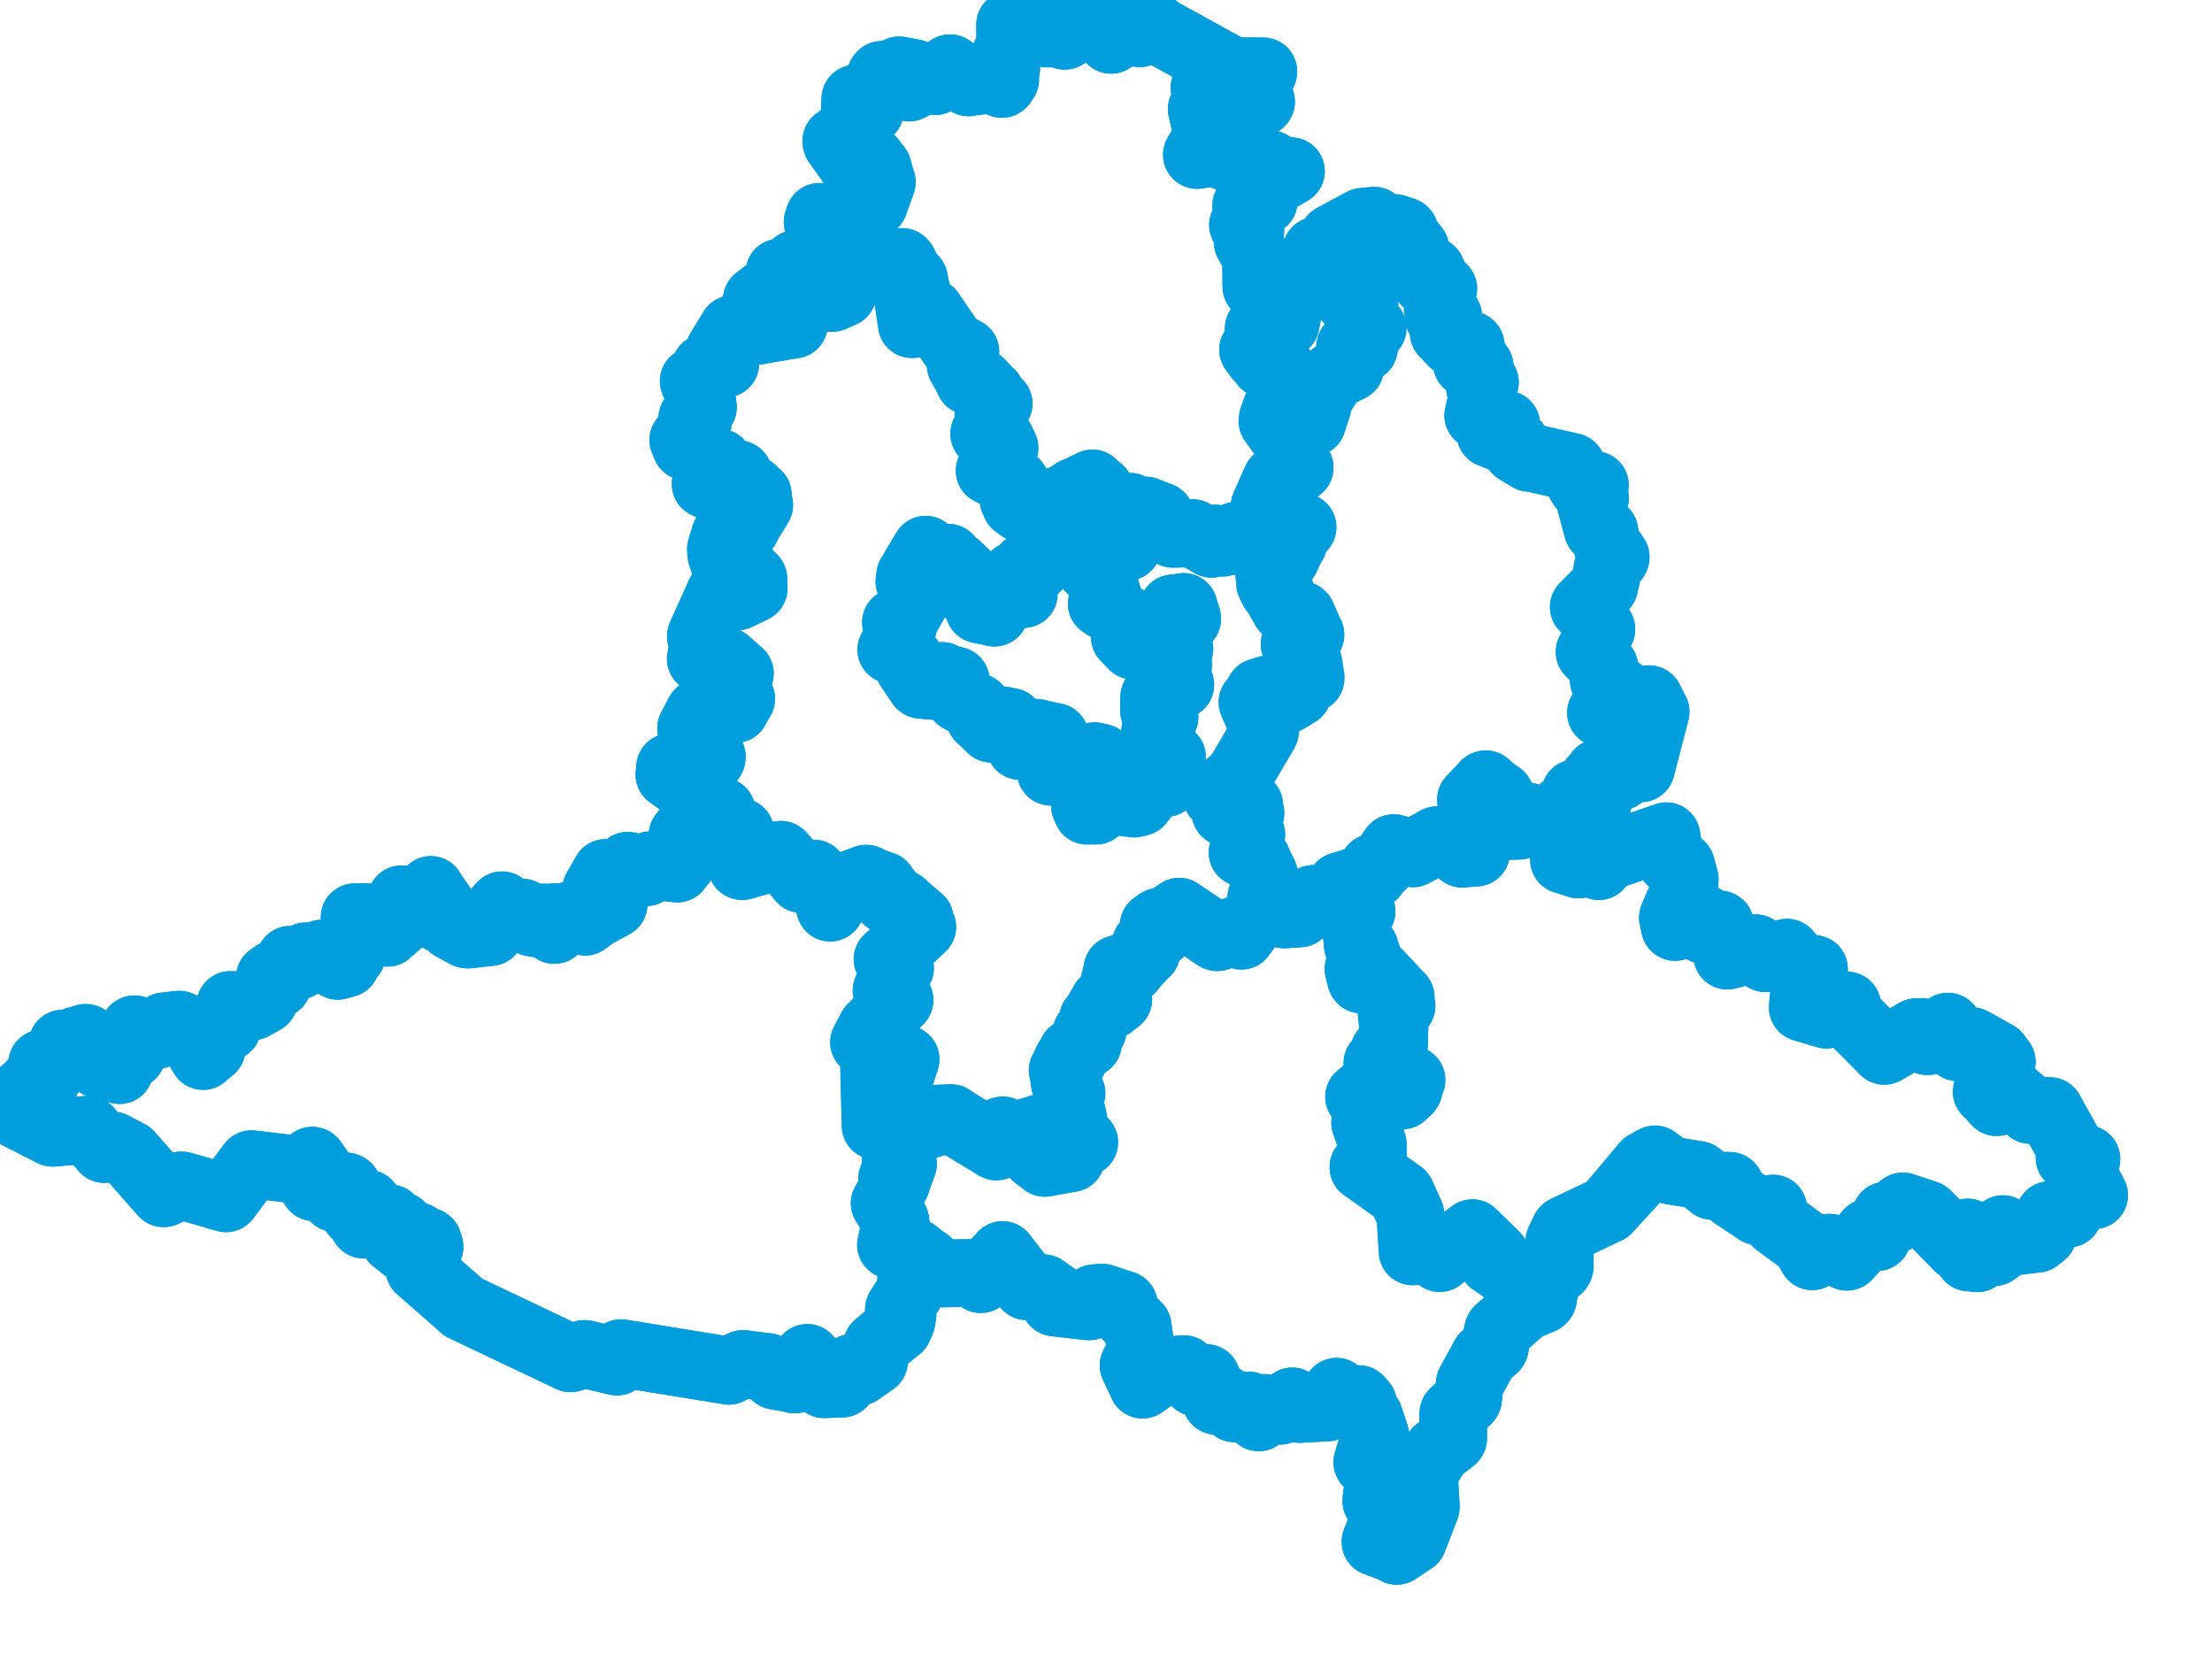 <svg viewBox="0 0 163.246 123.137" width="163.246" height="123.137" xmlns="http://www.w3.org/2000/svg">
  <title>Jihomoravský kraj</title>
  <desc>Geojson of Jihomoravský kraj</desc>
  <!-- Generated from maps/3-geojsons-aggregated/world/europe/czechia/jihomoravsky-kraj/jihomoravsky-kraj.aggregated2.geojson -->
  <polygon points="1.297,82.267 3.878,83.58 3.887,83.582 6.475,83.361 6.524,83.384 7.688,84.772 7.696,84.783 8.316,84.532 8.323,84.531 9.531,85.167 9.547,85.18 12.06,88.041 12.087,88.046 13.37,87.477 13.435,87.477 16.677,88.418 16.679,88.419 18.556,85.912 18.563,85.905 21.951,86.31 22.061,86.33 23.044,85.646 23.078,85.657 23.851,86.746 23.852,86.761 23.087,87.317 23.077,87.327 23.163,87.593 23.166,87.597 24.21,87.795 24.236,87.807 24.704,88.393 24.739,88.398 25.447,88.18 25.49,88.137 25.219,87.593 25.22,87.572 25.561,87.553 25.651,87.605 26.189,89.53 26.213,89.544 27.147,88.824 27.164,88.842 27.712,89.887 27.712,89.895 27.183,89.982 27.139,89.96 26.84,89.392 26.812,89.4 26.826,90.345 26.843,90.36 28.753,89.898 28.78,89.903 28.884,90.285 28.92,90.317 29.567,90.448 29.586,90.479 29.099,91.456 29.095,91.474 29.827,92.057 29.852,92.077 30.27,92.047 30.279,92.033 30.34,91.135 30.381,91.124 30.812,91.232 30.824,91.239 30.705,91.685 30.737,91.701 31.558,91.617 31.586,91.64 31.695,91.973 31.696,92.002 31.226,92.492 31.12,92.65 30.964,93.546 30.949,93.609 34.202,96.466 34.206,96.474 42.094,100.221 42.109,100.223 43.129,99.91 43.149,99.907 45.53,100.466 45.531,100.466 45.815,99.868 45.828,99.848 53.692,101.13 53.772,101.149 54.809,100.654 54.853,100.652 56.622,100.875 56.629,100.869 57.216,101.499 57.26,101.522 58.643,101.758 58.638,101.785 59.084,101.667 59.1,101.669 59.573,100.198 59.58,100.198 59.757,100.68 59.779,100.713 60.58,100.976 60.589,100.985 60.351,101.364 60.208,101.521 60.827,102.116 60.814,102.136 62.118,102.089 62.142,102.092 62.918,100.929 62.926,100.922 63.363,101.226 63.393,101.221 64.481,100.465 64.494,100.455 64.726,99.295 64.731,99.281 66.057,98.161 66.292,97.988 66.511,97.516 66.603,97.028 66.343,96.625 66.348,96.6 67.227,95.221 67.232,95.21 67.268,94.302 67.29,94.259 68.204,93.7 68.251,93.677 68.088,93.249 68.143,93.192 69.452,93.939 69.448,93.963 72.009,93.931 72.201,93.897 72.353,94.305 72.383,94.384 73.928,92.686 73.991,92.61 75.752,94.882 75.772,94.902 77.015,95.062 77.023,95.067 77.839,95.639 77.844,95.644 77.833,96.103 77.84,96.106 80.327,96.391 80.393,96.385 80.756,95.806 80.764,95.799 81.343,95.75 81.356,95.751 82.943,96.284 82.949,96.289 82.966,96.886 82.967,96.894 83.959,97.882 83.961,97.894 84.198,99.656 84.194,99.709 83.662,100.752 83.662,100.755 84.321,102.149 84.321,102.167 85.655,101.22 85.671,101.201 87.339,101.025 87.391,101.036 88.256,101.999 88.264,102.005 88.987,101.702 89.032,101.69 89.767,103.349 89.761,103.36 90.222,103.171 90.228,103.166 91.089,103.911 91.108,103.916 92.054,103.718 92.133,103.706 92.675,104.086 92.748,104.042 92.887,104.58 92.895,104.583 93.264,103.894 93.262,103.889 94.457,104.097 94.492,104.094 95.324,103.455 95.366,103.409 95.858,103.945 95.893,103.965 97.917,103.853 97.928,103.857 98.627,102.707 98.638,102.696 99.097,103.399 99.152,103.442 100.285,103.243 100.3,103.25 100.598,103.595 100.604,103.614 100.332,103.895 100.343,103.921 101.037,104.557 101.05,104.578 101.502,105.938 101.505,105.953 100.91,107.884 100.916,107.913 101.848,108.574 101.85,108.591 101.571,110.73 101.571,110.745 102.222,111.98 102.222,112 101.513,113.759 101.518,113.786 103.076,114.381 103.079,114.434 104.279,113.634 104.282,113.63 105.209,111.247 105.222,111.188 105.079,108.744 105.095,108.701 106.04,107.105 106.066,107.071 107.212,106.189 107.239,106.144 107.26,104.296 107.273,104.259 108.32,103.256 108.339,103.222 108.474,102.079 108.489,102.043 109.55,100.11 109.569,100.078 110.291,99.45 110.316,99.402 110.574,98.161 110.586,98.14 112.452,96.482 112.489,96.453 113.849,95.849 113.89,95.791 114.066,94.561 114.093,94.508 115.099,93.487 115.119,93.43 115.088,91.617 115.095,91.565 115.475,90.778 115.507,90.74 118.625,89.258 118.656,89.234 122,85.614 122.011,85.608 123.265,86.351 123.312,86.372 125.309,86.697 125.329,86.702 126.369,87.479 126.359,87.502 127.639,87.503 127.675,87.519 127.949,88.179 127.953,88.189 129.711,89.364 129.717,89.369 130.835,89.18 130.857,89.18 131.074,90.159 131.082,90.181 133.216,91.762 133.225,91.755 133.707,92.643 133.745,92.695 134.931,92.094 134.993,92.068 136.296,92.729 136.332,92.717 137.868,91.006 137.906,90.95 138.512,91.275 138.53,91.281 139.154,89.736 139.173,89.703 139.702,90 139.736,90.025 140.36,89.059 140.434,89.022 142.169,89.595 142.204,89.619 144.545,92.017 144.557,92.023 145.223,90.948 145.231,90.95 144.988,92.147 144.993,92.184 145.296,92.777 145.296,92.778 145.899,92.844 145.917,92.845 146.554,92.198 146.61,92.128 147.146,92.357 147.184,92.387 147.671,92.034 147.704,92.005 147.847,91.746 147.873,91.681 147.371,91.169 147.357,91.156 147.799,90.723 147.817,90.7 148.906,91.518 148.967,91.561 150.267,91.406 150.316,91.405 150.728,91.084 150.779,91.032 151.255,89.671 151.26,89.667 152.628,89.543 152.65,89.542 152.632,89.135 152.62,89.021 153.517,88.123 153.527,88.118 154.521,88.185 154.543,88.188 153.678,86.537 153.662,86.513 153.969,85.566 153.974,85.524 153.288,85.765 153.27,85.773 152.738,85.413 152.735,85.415 152.959,85.026 152.947,84.987 151.277,81.989 151.276,81.988 149.86,81.899 149.837,81.898 148.479,80.687 148.459,80.66 147.437,81.243 147.345,81.322 146.713,80.613 146.622,80.556 147.69,78.394 147.729,78.35 147.377,77.868 147.343,77.841 145.541,76.835 145.519,76.825 144.476,77.271 144.472,77.272 143.774,75.766 143.753,75.757 143.376,76.503 143.37,76.506 142.326,76.818 142.235,76.823 141.816,76.184 141.793,76.147 141.458,76.225 141.42,76.167 139.077,77.532 139.059,77.538 136.638,75.095 136.438,75.023 136.322,74.215 136.314,74.2 135.27,74.256 135.177,74.281 134.802,74.781 134.778,74.866 133.063,74.352 133.051,74.348 133.092,73.766 133.089,73.765 133.582,73.261 133.594,73.249 133.432,72.332 133.431,72.311 133.86,71.514 133.87,71.503 132.862,71.336 132.818,71.321 131.882,70.308 131.882,70.299 130.343,70.673 130.284,70.701 129.56,69.976 129.555,69.969 127.543,70.491 127.477,70.509 127.521,69.423 127.5,69.285 127.108,69.08 127.105,69.079 126.941,68.236 126.909,68.216 125.757,68.622 125.756,68.623 125.73,67.781 125.714,67.765 124.224,67.549 124.203,67.549 123.625,68.394 123.605,68.382 123.464,67.716 123.47,67.678 124.241,65.9 124.25,65.89 124.324,64.975 124.329,64.884 124.071,63.91 124.039,63.855 123.282,63.476 123.266,63.455 123.009,61.863 122.98,61.711 118.675,63.188 118.515,63.24 118.006,63.889 117.987,63.909 117.556,63.538 117.506,63.522 116.538,63.777 116.489,63.784 115.431,63.45 115.422,63.441 116.149,62.513 116.16,62.495 116.032,62.013 116.032,61.97 115.714,62.052 115.701,62.041 115.675,60.639 115.671,60.551 117.184,60.859 117.202,60.865 117.651,60.562 117.742,60.535 117.601,59.601 117.598,59.587 117.787,59.653 117.814,59.656 118.263,57.298 118.256,57.272 119.498,57.306 119.533,57.309 120.047,56.71 120.083,56.684 121.093,56.692 121.104,56.683 122.171,52.563 122.183,52.517 121.711,51.603 121.682,51.593 120.65,52.766 120.584,52.816 119.821,52.38 119.808,52.377 118.616,52.881 118.603,52.914 118.158,52.6 118.154,52.598 118.685,52.098 118.686,52.099 118.626,51.605 118.608,51.593 119.44,50.936 119.448,50.908 118.367,50.211 118.363,50.209 118.415,49.308 118.41,49.257 117.336,48.123 117.315,48.107 118.179,46.437 118.177,46.418 116.967,44.822 116.886,44.789 118.357,43.295 118.395,43.237 118.67,42.017 118.631,41.977 119.21,41.181 119.234,41.108 118.789,41.298 118.786,41.293 119.037,40.81 119.038,40.807 118.746,40.77 118.395,39.27 118.404,39.235 117.914,39.045 117.901,39.01 117.345,36.925 117.342,36.921 117.683,36.77 117.707,36.761 117.569,35.897 117.697,35.793 116.75,35.858 116.749,35.858 115.967,34.505 115.996,34.457 112.922,33.756 112.878,33.78 111.951,33.218 111.915,33.192 111.881,32.778 111.871,32.761 110.098,32.03 110.002,31.999 110.948,31.863 110.964,31.869 111.155,31.375 111.16,31.331 109.12,30.666 109.097,30.656 109.345,29.568 109.386,29.426 109.227,28.568 109.225,28.564 109.554,28.232 109.585,28.216 108.933,27.426 108.917,27.407 109.208,27.129 109.203,27.057 108.286,26.822 108.259,26.807 108.55,26.87 108.564,26.83 108.54,25.508 108.522,25.477 107.208,25.24 107.193,25.234 106.571,24.565 106.546,24.543 106.966,23.911 106.967,23.861 106.882,23.36 106.226,23.47 106.11,22.774 106.513,21.31 106.511,21.302 105.262,20.739 105.213,20.775 105.762,20.408 105.81,20.373 105.628,19.986 105.62,19.974 104.38,19.755 104.35,19.741 104.384,19.193 104.411,19.153 104.002,19.065 103.983,19.053 104.315,18.972 104.419,18.945 104.449,18.408 104.445,18.345 103.624,17.608 103.575,17.54 103.566,17.028 103.554,17.022 102.953,16.833 102.928,16.831 102.617,17.257 102.616,17.26 102.794,17.602 102.788,17.61 101.449,16.338 101.41,16.287 100.628,16.365 100.564,16.372 98.372,17.552 98.365,17.558 98.292,17.82 98.296,17.831 98.805,17.905 98.805,17.945 97.976,18.577 97.938,18.608 97.152,18.503 97.127,18.547 98.071,18.911 98.084,18.912 97.83,19.665 97.83,19.678 98.488,19.624 98.512,19.617 99.2,20.683 99.197,20.699 99.922,20.725 99.975,20.703 100.212,21.643 100.213,21.654 99.554,22.12 99.542,22.133 100.67,22.549 100.703,22.583 100.637,23.399 100.636,23.421 101.263,24.19 101.298,24.216 100.477,24.927 100.402,24.956 100.66,25.647 100.652,25.683 100.382,25.342 100.376,25.324 99.715,25.533 99.686,25.522 99.631,27.12 99.641,27.127 98.391,27.742 98.375,27.744 97.329,29.411 97.212,29.56 95.465,28.392 95.459,28.388 94.855,27.529 94.814,27.499 93.292,26.844 93.263,26.822 93.41,26.117 93.393,26.069 92.859,26.305 92.839,26.303 92.503,25.834 92.478,25.801 92.875,25.173 92.882,25.152 92.895,24.24 92.896,24.233 94.87,23.889 94.878,23.889 94.975,23.298 94.976,23.295 94.246,23.046 94.227,23.028 94.456,22.878 94.461,22.839 94.007,22.434 93.992,22.402 94.207,21.682 94.186,21.646 92.736,21.146 92.725,21.151 92.703,19.075 92.702,19.038 92.095,17.864 92.084,17.87 92.252,17.065 92.275,17.029 91.769,16.635 91.737,16.607 92.19,15.561 92.196,15.544 91.974,15.175 91.987,15.155 93.232,14.854 93.26,14.849 92.998,13.586 92.976,13.567 93.3,13.115 93.346,13.051 95.26,12.645 95.27,12.635 93.796,12.436 93.775,12.45 93.8,12.153 93.766,12.129 93.393,12.534 93.384,12.539 92.494,12.441 92.476,12.455 89.725,11.249 89.702,11.226 88.336,11.425 88.335,11.394 89.439,9.556 89.442,9.543 89.408,9.066 89.394,9.009 88.958,9.009 88.905,8.985 88.7,8.058 88.693,8.051 89.042,7.409 89.075,7.4 88.903,6.467 88.897,6.455 90.116,7.489 90.127,7.512 90.308,6.883 90.318,6.884 91.385,7.945 91.403,7.956 92.351,7.97 92.363,7.967 93.031,7.558 93.068,7.502 92.05,6.053 92.026,5.97 93.204,5.371 93.231,5.271 90.978,5.25 90.965,5.248 85.35,2.158 85.336,2.072 84.168,2.398 84.109,2.448 83.077,1.853 83.062,1.855 83.39,2.342 83.409,2.43 82.649,2.217 82.594,2.228 81.997,2.937 81.993,2.936 81.011,1.85 80.97,1.773 79.945,1.313 79.889,1.297 79.624,2.065 79.64,2.094 78.619,2.593 78.57,2.638 77.679,2.11 77.634,2.094 77.348,2.449 77.3,2.472 76.355,1.563 76.328,1.551 75.896,2.012 75.897,2.03 75.094,1.583 75.062,1.569 74.577,1.813 74.55,1.824 74.563,3.469 74.57,3.501 74.243,4.108 74.189,4.097 74.24,4.995 74.257,5.045 73.885,5.213 73.868,5.216 74.178,5.86 74.181,5.865 73.971,6.172 73.937,6.193 73.717,5.79 73.704,5.789 71.506,6.053 71.483,6.079 70.131,5.043 70.103,5.038 69.041,5.969 69.031,5.982 68.395,5.844 68.369,5.822 67.098,6.453 67.09,6.458 67.455,5.417 67.456,5.414 66.368,5.195 66.342,5.196 65.702,5.782 65.72,5.825 65.078,5.526 64.987,5.607 64.899,6.104 64.905,6.153 65.223,6.677 65.223,6.686 64.147,7.549 64.12,7.579 64.207,8.146 64.207,8.159 63.14,7.278 63.13,7.282 63.107,9.256 63.103,9.269 61.743,10.501 61.752,10.554 62.793,12.005 62.808,12.035 64.322,11.812 64.354,11.833 65.034,13.328 65.076,13.432 64.499,15.031 64.487,15.056 63.927,15.163 63.867,15.209 62.654,17.042 62.634,17.06 61.798,17.203 61.757,17.21 61.223,16.149 61.185,16.105 60.484,16.009 60.468,16.007 60.359,16.335 60.343,16.39 61.002,16.691 61.033,16.709 60.802,17.218 60.77,17.234 61.057,17.653 61.034,17.698 61.91,18.297 61.938,18.31 62.384,17.973 62.408,17.97 62.063,18.42 62.033,18.46 62.285,18.947 62.289,18.962 62.956,18.958 62.984,18.951 63.03,19.583 63.028,19.621 61.773,20.19 61.731,20.182 62.42,21.044 62.452,21.093 62.193,21.617 62.187,21.643 61.433,21.978 61.39,21.986 60.96,21.484 60.952,21.48 60.273,22.009 60.247,22.034 59.819,20.759 59.801,20.726 60.213,20.427 60.238,20.369 60.19,19.627 60.138,19.599 59.202,19.811 59.176,19.852 58.782,19.502 58.726,19.48 58.533,19.845 58.526,19.904 57.54,20.13 57.528,20.115 57.452,20.836 57.478,20.893 55.85,22.152 55.857,22.195 58.316,21.907 58.33,21.885 58.876,22.257 58.893,22.275 59.088,22.946 59.095,22.959 58.138,23.354 58.128,23.362 58.549,23.889 58.586,23.945 55.981,24.384 55.946,24.403 55.446,23.772 55.358,23.74 54.09,24.283 54.06,24.297 53.119,25.844 53.106,25.856 53.479,26.769 53.522,26.828 52.102,27.154 52.064,27.142 51.734,28.256 51.71,28.29 51.212,28.123 51.199,28.123 51.815,29.571 51.819,29.58 51.636,29.896 51.6,29.962 51.859,30.043 51.875,30.043 51.105,30.865 51.093,30.862 51.446,31.176 51.494,31.194 50.447,32.435 50.429,32.466 50.604,32.892 50.628,32.945 51.737,33.022 51.744,33.024 52.231,33.824 52.218,33.87 53.065,34.138 53.073,34.141 53.068,34.528 53.066,34.532 54.495,35.006 54.503,35.009 52.518,35.124 52.5,35.125 52.081,35.696 52.083,35.725 54.494,36.85 54.498,36.853 55.548,36.194 55.564,36.172 55.77,36.402 55.924,36.509 55.717,36.684 55.67,36.717 55.977,37.227 56.028,37.263 55.365,38.34 55.365,38.346 54.976,38.399 54.965,38.415 54.808,38.723 54.805,38.735 55.073,38.891 55.045,38.927 53.563,39.466 53.512,39.51 53.236,40.427 53.208,40.518 53.234,40.893 53.424,41.491 54.74,41.946 54.866,41.96 55.592,42.685 55.597,42.692 55.621,43.408 55.612,43.429 54.45,43.991 54.379,44.018 53.189,43.765 53.132,43.81 51.728,46.937 51.725,46.949 51.924,47.426 51.932,47.436 51.723,48.616 51.723,48.618 53.516,48.775 53.593,48.799 54.576,49.666 54.599,49.689 54.433,50.261 54.445,50.276 54.083,50.318 54.069,50.365 54.127,51.397 54.123,51.413 54.554,51.538 54.698,51.565 54.27,52.292 54.272,52.313 53.621,52.019 53.566,52.014 53.415,52.609 53.411,52.622 51.59,52.631 51.578,52.636 51.008,53.736 51.012,53.782 51.432,53.989 51.442,54.01 51.261,54.502 51.269,54.51 51.717,54.263 51.735,54.287 51.933,55.139 51.943,55.185 52.529,55.792 52.535,55.801 51.641,56.899 51.633,56.914 49.462,56.611 49.448,56.644 49.689,56.879 49.692,56.92 49.406,57.153 49.405,57.16 53.204,59.852 53.26,59.873 53.183,60.147 53.21,60.225 52.572,60.954 52.561,60.961 50.741,61.171 50.661,61.242 50.372,61.737 50.376,61.763 51.132,62.731 51.131,62.74 50.111,63.51 50.076,63.528 50.24,63.59 50.346,63.618 49.991,64.053 49.979,64.087 47.988,63.852 47.988,63.849 47.71,64.298 47.685,64.358 46.354,63.887 46.327,63.885 46.158,64.097 45.983,64.318 44.718,64.415 44.704,64.414 44.011,65.619 44.01,65.623 45.288,66.708 45.285,66.721 44.442,67.18 44.381,67.226 43.698,66.974 43.645,66.975 43.424,67.438 43.4,67.493 43.707,67.58 43.705,67.623 43.19,68.002 43.176,68.008 42.258,67.539 42.172,67.515 41.882,67.984 41.854,67.999 40.917,67.706 40.878,67.679 40.937,68.606 40.905,68.615 40.147,67.763 40.128,67.703 39.495,68.113 39.228,68.062 38.614,67.369 38.58,67.349 37.444,67.403 37.428,67.395 37.06,66.806 37.042,66.804 36.808,67.064 36.806,67.092 37.055,68.06 37.037,68.083 36.445,68.007 36.424,68.01 36.184,68.756 36.182,68.772 34.552,68.957 34.423,68.939 33.354,68.359 33.336,68.34 33.243,68.031 33.214,68.008 33.505,68.038 33.505,68.012 33.207,67.643 33.213,67.634 32.986,67.992 32.941,68.006 32.383,67.73 32.34,67.685 32.641,66.941 32.641,66.929 31.82,65.741 31.799,65.67 30.754,66.673 30.67,66.777 29.69,66.375 29.628,66.363 29.86,67.706 29.851,67.73 28.637,68.776 28.59,68.826 27.551,68.669 27.52,68.666 28.111,68.451 28.102,68.422 26.962,67.688 26.946,67.669 26.258,67.711 26.175,67.684 26.354,68.31 26.381,68.384 25.624,69.687 25.622,69.693 25.958,69.805 25.965,69.804 25.639,70.053 25.637,70.057 25.94,70.407 25.958,70.437 25.347,70.592 25.289,70.675 25.52,71.063 25.528,71.094 24.934,71.263 24.916,71.263 24.977,70.806 24.952,70.733 23.72,70.374 23.719,70.37 23.562,70.731 23.553,70.758 22.66,70.585 22.585,70.567 22.058,71.226 22.045,71.243 21.417,70.837 21.408,70.824 21.054,71.517 21.055,71.528 20.253,71.893 19.917,72.129 20.383,72.557 20.495,72.605 19.737,72.928 19.719,72.946 19.516,73.734 19.472,73.794 18.706,74.211 18.641,74.253 17.008,74.159 17.004,74.158 16.868,75.521 16.786,75.766 16.339,75.541 16.093,75.417 15.642,76.082 15.503,76.029 15.722,76.508 15.857,76.62 15.588,76.939 15.502,77.062 15.613,77.379 15.612,77.387 15.023,77.859 14.99,77.92 14.022,76.305 14.029,76.282 13.24,75.631 13.231,75.611 12.166,75.728 12.127,75.734 11.546,76.377 11.518,76.384 9.926,75.953 9.885,75.968 10.207,76.889 10.222,76.901 9.66,77.326 9.648,77.342 9.751,77.771 9.718,77.825 9.17,77.995 9.159,78 8.851,78.883 8.814,78.959 8.426,78.353 8.378,78.211 7.247,78.498 7.225,78.49 7.038,78.077 7.021,78.058 7.208,77.576 7.209,77.562 6.782,77.422 6.738,77.387 6.383,76.604 6.32,76.571 5.705,76.764 5.686,76.764 5.774,77.143 5.796,77.17 4.618,77.012 4.614,77.014 4.707,77.735 4.702,77.759 4.038,78.362 3.989,78.361 4.016,78.792 4.007,78.857 3.152,78.463 3.116,78.473 3.416,78.958 3.437,78.975 3.252,79.563 3.248,79.59 2.505,79.877 2.437,79.862 3.287,80.05 3.286,80.054 2.461,80.583 2.429,80.653 1.871,80.468 1.819,80.477 1.9,81.164 1.9,81.166 1.297,82.267" stroke="#009edd" fill="none" stroke-width="5px" vector-effect="non-scaling-stroke" stroke-linejoin="round"></polygon>
  <polygon points="60.343,16.39 61.002,16.691 61.033,16.709 60.802,17.218 60.77,17.234 61.057,17.653 61.034,17.698 61.91,18.297 61.938,18.31 62.384,17.973 62.408,17.97 62.063,18.42 62.033,18.46 62.285,18.947 62.289,18.962 66.693,19.473 66.708,19.48 66.985,20.718 66.983,20.721 67.45,20.62 67.465,20.648 67.689,21.847 67.701,21.868 67.09,22.2 67.051,22.286 67.293,23.886 67.295,23.914 68.079,23.864 68.144,23.843 68.674,23.078 68.672,23.039 70.28,25.398 70.271,25.403 71.226,25.946 71.242,25.949 70.902,26.93 70.902,26.933 71.505,28.06 71.525,28.109 72.346,28.263 72.375,28.26 72.227,28.509 72.208,28.551 72.679,28.581 72.7,28.598 73.041,28.971 73.131,29.032 73.131,29.547 73.147,29.568 73.684,29.768 73.699,29.778 73.009,30.368 72.953,30.449 73.028,31.473 73.032,31.494 72.647,31.991 72.635,32.001 73.781,32.399 73.818,32.409 74.105,33.029 74.13,33.046 73.71,33.285 73.691,33.297 73.715,33.976 73.716,34.073 73.044,34.724 73.04,34.733 74.924,35.642 74.948,35.648 74.793,36.826 74.798,36.847 75.398,36.677 75.429,36.659 74.958,37.194 74.958,37.21 75.632,37.571 75.642,37.584 77.215,37.294 77.468,37.291 80.609,35.679 80.619,35.673 80.912,35.949 80.928,35.997 80.751,36.177 80.765,36.191 81.162,36.151 81.17,36.159 81.458,37.082 81.482,37.108 81.208,37.874 81.245,37.98 82.076,38.716 82.078,38.722 81.689,39.532 81.654,39.576 82.009,40.18 82.369,40.379 83.127,40.36 83.192,40.344 83.598,39.691 83.624,39.679 83.002,39.035 82.987,39.022 83.461,39.261 83.466,39.254 83.009,38.852 83.005,38.838 83.314,38.82 83.329,38.797 83.07,38.427 83.069,38.418 83.411,37.401 83.411,37.4 83.655,37.939 83.673,37.954 84.533,37.685 84.572,37.675 85.583,38.091 85.626,38.093 85.655,38.603 85.685,38.664 86.543,39.378 86.555,39.384 87.996,39.352 88.009,39.335 89.375,40.06 89.413,40.124 89.62,39.808 89.642,39.737 90.163,40.058 90.228,40.052 91.329,39.548 91.343,39.542 92.597,39.927 92.646,39.953 93.121,40.536 93.152,40.538 94.564,39.545 94.589,39.534 95.479,39.601 95.498,39.598 96.125,38.905 96.125,38.896 93.359,37.331 93.337,37.337 94.176,35.432 94.204,35.399 95.887,34.544 95.911,34.5 95.149,34.337 95.125,34.294 95.008,32.573 95.008,32.571 93.945,30.808 93.945,30.805 94.796,29.755 94.889,29.725 96.809,31.161 96.835,31.174 97.226,30.032 97.23,30.011 96.764,28.971 96.746,28.953 93.551,27.011 93.485,26.999 93.19,26.601 93.188,26.593 93.41,26.117 93.393,26.069 92.859,26.305 92.839,26.303 92.503,25.834 92.478,25.801 92.875,25.173 92.882,25.152 92.895,24.24 92.896,24.233 94.844,23.896 94.858,23.897 94.988,23.397 94.988,23.386 94.246,23.046 94.227,23.028 94.456,22.878 94.461,22.839 94.007,22.434 93.992,22.402 94.207,21.682 94.186,21.646 92.736,21.146 92.725,21.151 92.703,19.075 92.702,19.038 92.095,17.864 92.084,17.87 92.252,17.065 92.275,17.029 91.769,16.635 91.737,16.607 92.19,15.561 92.196,15.544 91.976,15.204 91.971,15.185 93.232,14.854 93.26,14.849 92.998,13.586 92.976,13.567 93.677,12.785 93.686,12.776 94.65,13 94.669,13.001 95.26,12.645 95.27,12.635 93.796,12.436 93.775,12.45 93.8,12.153 93.766,12.129 93.393,12.534 93.384,12.539 92.494,12.441 92.476,12.455 89.725,11.249 89.702,11.226 88.342,11.44 88.336,11.425 89.439,9.556 89.442,9.543 89.408,9.066 89.394,9.009 88.958,9.009 88.905,8.985 88.7,8.058 88.693,8.051 89.042,7.409 89.075,7.4 88.903,6.467 88.897,6.455 90.116,7.489 90.127,7.512 90.308,6.883 90.318,6.884 91.385,7.945 91.403,7.956 92.351,7.97 92.363,7.967 93.031,7.558 93.068,7.502 92.05,6.053 92.026,5.97 93.204,5.371 93.231,5.271 90.978,5.25 90.965,5.248 85.35,2.158 85.336,2.072 84.168,2.398 84.109,2.448 83.077,1.853 83.062,1.855 83.39,2.342 83.409,2.43 82.649,2.217 82.594,2.228 82,2.936 81.997,2.937 81.011,1.85 80.97,1.773 79.945,1.313 79.889,1.297 79.624,2.065 79.64,2.094 78.619,2.593 78.57,2.638 77.679,2.11 77.634,2.094 77.348,2.449 77.3,2.472 76.355,1.563 76.328,1.551 75.714,2.049 75.693,2.06 75.094,1.583 75.062,1.569 74.577,1.813 74.55,1.824 74.563,3.469 74.57,3.501 74.243,4.108 74.189,4.097 74.24,4.995 74.257,5.045 73.885,5.213 73.868,5.216 74.178,5.86 74.181,5.865 73.971,6.172 73.937,6.193 73.717,5.79 73.704,5.789 71.506,6.053 71.483,6.079 70.131,5.043 70.103,5.038 69.041,5.969 69.031,5.982 68.395,5.844 68.369,5.822 67.098,6.453 67.09,6.458 67.428,5.43 67.427,5.386 66.368,5.195 66.342,5.196 65.7,5.829 65.682,5.831 65.077,5.529 65.078,5.526 64.884,5.867 64.881,5.935 65.16,6.792 65.132,6.843 64.147,7.549 64.12,7.579 64.207,8.159 64.198,8.165 63.13,7.282 63.128,7.284 62.989,9.507 62.989,9.523 61.719,10.383 61.711,10.397 62.793,12.005 62.808,12.035 64.238,11.848 64.274,11.785 64.72,12.325 64.795,12.411 65.034,13.328 65.076,13.432 64.522,14.976 64.516,14.998 63.927,15.163 63.867,15.209 62.654,17.042 62.634,17.06 61.798,17.203 61.757,17.21 61.156,16.085 61.108,16.069 60.484,16.009 60.468,16.007 60.343,16.39" stroke="#009edd" fill="none" stroke-width="5px" vector-effect="non-scaling-stroke" stroke-linejoin="round"></polygon>
  <polygon points="65.291,88.789 66.041,90.006 66.09,90.166 65.778,91.786 65.757,91.854 67.528,92.413 67.529,92.41 69.452,93.939 69.448,93.963 72.009,93.931 72.201,93.897 72.353,94.305 72.383,94.384 73.928,92.686 73.991,92.61 75.752,94.882 75.772,94.902 77.015,95.062 77.023,95.067 77.839,95.639 77.844,95.644 77.833,96.103 77.84,96.106 80.327,96.391 80.393,96.385 80.756,95.806 80.764,95.799 81.305,95.751 81.343,95.75 82.908,96.26 82.918,96.266 82.966,96.886 82.967,96.894 83.959,97.882 83.961,97.894 84.198,99.656 84.194,99.709 83.662,100.752 83.662,100.755 84.321,102.149 84.321,102.167 85.655,101.22 85.671,101.201 87.339,101.025 87.391,101.036 88.256,101.999 88.264,102.005 88.987,101.702 89.032,101.69 89.767,103.349 89.761,103.36 90.222,103.171 90.228,103.166 91.089,103.911 91.108,103.916 92.054,103.718 92.133,103.706 92.675,104.086 92.748,104.042 92.887,104.58 92.895,104.583 93.264,103.894 93.262,103.889 94.457,104.097 94.492,104.094 95.324,103.455 95.366,103.409 95.858,103.945 95.893,103.965 97.917,103.853 97.928,103.857 98.627,102.707 98.638,102.696 99.097,103.399 99.152,103.442 100.285,103.243 100.3,103.25 100.598,103.595 100.604,103.614 100.332,103.895 100.343,103.921 101.037,104.557 101.05,104.578 101.502,105.938 101.505,105.953 100.91,107.884 100.916,107.913 101.848,108.574 101.85,108.591 101.571,110.73 101.571,110.745 102.222,111.98 102.222,112 101.513,113.759 101.518,113.786 103.076,114.381 103.079,114.434 104.279,113.634 104.282,113.63 105.209,111.247 105.222,111.188 105.079,108.744 105.095,108.701 106.04,107.105 106.066,107.071 107.212,106.189 107.239,106.144 107.26,104.296 107.273,104.259 108.32,103.256 108.339,103.222 108.474,102.079 108.489,102.043 109.55,100.11 109.569,100.078 110.291,99.45 110.316,99.402 110.547,98.211 110.574,98.161 112.452,96.482 112.489,96.453 113.772,95.933 113.803,95.903 114.206,94.354 114.224,94.335 113.322,95.017 113.314,95.023 112.407,94.71 112.382,94.714 110.262,93.178 110.122,93.092 110.358,92.709 110.381,92.678 108.665,91 108.662,90.997 106.51,92.56 106.25,92.831 105.196,92.151 105.193,92.147 104.256,92.334 104.252,92.332 104.096,89.701 104.09,89.645 103.448,88.209 103.396,88.113 100.641,86.138 100.63,86.142 101.198,85.464 101.329,85.472 101.306,84.442 101.308,84.428 100.76,82.854 100.751,82.842 101.365,82.277 101.365,82.237 100.34,80.967 100.302,80.929 101.326,80.057 101.348,80.046 102.483,79.989 102.512,79.965 103.488,80.814 103.498,80.822 103.922,80.428 103.954,80.37 103.281,80.245 103.293,80.223 104.174,79.707 104.176,79.693 102.43,79.48 102.422,79.479 102.615,78.668 102.615,78.666 101.668,78.47 101.655,78.455 102.188,78.218 102.203,78.216 102.151,77.64 102.142,77.614 102.882,76.918 102.897,76.905 102.718,74.845 102.712,74.842 103.364,74.276 103.431,74.221 103.113,73.866 103.085,73.834 103.355,73.606 103.368,73.589 101.645,71.752 101.631,71.738 100.432,72.193 100.416,72.17 100.259,71.488 100.269,71.463 100.995,70.885 101.003,70.865 100.713,69.994 100.72,69.982 100.226,69.733 100.204,69.725 100.08,68.355 100.085,68.311 99.681,67.856 99.658,67.823 99.825,67.108 99.843,67.068 100.458,67.24 100.48,67.239 100.006,65.83 99.997,65.805 100.122,65.16 100.121,65.158 98.927,65.382 98.906,65.396 98.271,66.399 98.271,66.405 96.924,66.342 96.915,66.333 95.91,67.359 95.911,67.397 94.786,67.474 94.765,67.467 94.165,67.163 94.089,67.139 93.541,66.247 93.537,66.24 93.144,66.282 93.086,66.253 92.865,67.339 92.869,67.354 91.752,68.822 91.613,69.042 91.621,68.695 91.594,68.606 89.839,69.157 89.812,69.15 87.033,67.279 87.027,67.274 85.736,68.244 85.507,68.019 85.146,68.301 85.143,68.303 85.556,68.857 85.558,68.861 84.598,69.662 84.557,69.689 84.601,70.206 84.605,70.248 83.484,71.418 83.489,71.485 83.084,71.301 82.473,71.516 82.242,72.493 82.242,72.541 82.481,73.672 82.528,73.731 81.997,74.153 81.984,74.163 81.464,73.931 81.453,73.927 80.776,75.078 80.672,75.173 80.641,75.992 80.631,76.028 80.246,76.178 80.185,76.209 80.297,76.952 80.292,76.97 79.125,77.667 79.114,77.675 79.261,78.085 79.263,78.111 78.946,78.02 78.928,78.028 78.742,78.325 78.741,78.336 78.981,78.417 78.982,78.431 78.466,78.919 78.429,78.98 79.074,80.657 79.075,80.67 78.812,80.805 78.81,80.816 78.923,81.702 78.924,81.708 78.618,81.961 78.622,81.981 79.059,82.095 79.098,82.115 79.375,83.597 79.392,83.646 79.935,84.269 80.015,84.291 78.92,84.677 78.905,84.683 79.041,85.444 79.042,85.453 77.138,85.798 77.11,85.803 76.428,85.298 76.412,85.283 76.047,84.68 76.048,84.673 77.13,83.778 77.163,83.744 76.881,83.238 76.857,83.218 75.083,83.751 75.046,83.86 74.023,83.402 73.921,83.435 73.542,84.548 73.533,84.591 70.171,82.577 70.173,82.504 69.268,82.527 69.243,82.531 67.469,83.315 67.452,83.323 66.187,85.302 66.1,85.439 66.596,85.821 66.644,85.86 66.183,87.103 66.18,87.11 65.858,86.939 65.848,86.949 66.076,87.16 66.164,87.223 65.291,88.789" stroke="#009edd" fill="none" stroke-width="5px" vector-effect="non-scaling-stroke" stroke-linejoin="round"></polygon>
  <polygon points="65.782,47.935 67.083,48.628 67.119,48.663 67.08,49.219 67.079,49.233 67.923,50.5 67.965,50.525 69.142,50.628 69.168,50.62 68.979,50.039 68.975,50.006 69.518,49.887 69.535,49.881 70.02,50.416 70.062,50.441 70.487,50.206 70.529,50.224 70.803,51.517 70.798,51.521 72.058,52.22 72.107,52.196 72.337,52.959 72.334,52.976 73.116,53.693 73.168,53.767 73.943,53.201 73.986,53.154 74.561,53.264 74.589,53.282 75.279,55.041 75.28,55.043 76.596,54.601 76.606,54.595 76.472,54.095 76.497,54.074 77.8,54.374 77.86,54.381 77.706,54.739 77.606,54.826 78.041,55.123 78.039,55.225 77.604,56.8 77.555,56.939 80.552,56.772 80.614,56.775 80.732,55.933 80.777,55.798 80.995,55.847 81.241,55.908 81.366,57.381 81.366,57.386 80.661,57.38 80.657,57.383 80.627,58.088 80.262,58.073 80.256,58.092 80.065,59.448 80.065,59.454 80.554,59.805 80.875,59.812 80.752,58.964 80.759,58.949 83.709,59.298 83.717,59.298 84.382,58.812 84.412,58.817 84.584,58.035 84.586,58.032 86.044,57.787 86.15,57.58 86.49,55.861 86.49,55.857 85.804,55.878 85.603,55.528 85.315,53.962 85.263,53.885 85.939,52.919 85.94,52.913 85.197,52.45 85.165,52.427 85.178,51.462 85.178,51.458 87.094,50.546 87.103,50.528 86.855,50.217 86.852,50.208 86.946,49.001 86.933,48.955 86.473,48.484 86.473,48.48 87.036,47.897 87.035,47.891 86.55,47.602 86.55,47.595 86.955,47.58 86.958,47.576 86.718,46.838 86.72,46.83 87.616,45.657 87.616,45.653 87.352,44.792 87.348,44.787 86.6,44.891 86.573,44.897 86.063,46.076 86.049,46.105 84.247,47.787 84.241,47.807 83.65,47.653 83.63,47.644 83.025,47.013 83.016,47.009 83.648,46.077 83.641,46.055 81.33,44.556 81.315,44.546 81.753,44.093 81.776,44.088 81.438,42.928 81.418,42.865 79.611,41.115 79.587,41.08 80.018,40.538 80.008,40.523 80.763,40.7 80.77,40.7 81.869,40.121 81.871,40.118 80.519,39.296 80.496,39.266 80.398,40.282 80.344,40.29 79.94,40.211 79.921,40.216 79.741,39.628 79.731,39.623 78.707,39.833 78.677,39.833 78.26,39.364 78.25,39.356 77.975,40.192 77.935,40.231 76.777,40.524 76.76,40.541 76.872,41.162 76.875,41.186 76.536,41.198 76.518,41.221 76.485,41.863 76.482,41.885 75.771,41.79 75.73,41.795 75.617,42.484 75.6,42.498 74.919,42.437 74.908,42.452 75.434,42.7 75.456,42.715 75.262,43.509 75.258,43.512 75.549,43.817 75.555,43.82 74.915,43.908 74.873,43.904 74.666,43.192 74.625,43.183 73.964,44.146 73.938,44.156 73.839,43.659 73.829,43.616 73.366,43.66 73.355,43.669 73.077,44.111 73.067,44.124 73.414,45.188 73.385,45.204 72.396,44.995 72.263,44.961 72.297,44.839 72.395,44.584 71.194,43.508 71.164,43.449 71.629,42.73 71.631,42.713 70.704,41.808 70.681,41.786 70.184,41.702 70.175,41.705 70.028,41.204 69.993,41.159 69.115,41.278 69.094,41.276 68.338,40.563 68.31,40.568 67.175,42.473 67.172,42.481 67.117,42.913 67.117,42.919 67.744,43.83 67.745,43.843 67.3,43.99 67.29,43.995 67.694,44.092 67.696,44.094 66.777,45.714 66.762,45.737 66.177,45.896 66.125,45.929 66.644,46.077 66.636,46.237 66.541,46.317 66.381,46.258 66.488,46.721 66.467,46.794 65.782,47.935" stroke="#009edd" fill="none" stroke-width="5px" vector-effect="non-scaling-stroke" stroke-linejoin="round"></polygon>
  <polygon points="49.405,57.16 53.204,59.852 53.26,59.873 53.138,60.38 53.109,60.434 52.708,60.482 52.669,60.561 52.436,61.865 52.467,61.902 53.538,61.182 53.569,61.173 54.599,61.421 54.631,61.394 54.331,62.525 54.27,62.627 54.856,63.285 55.081,63.356 54.942,63.61 54.741,63.896 57.572,63.121 57.625,63.075 59.152,64.848 59.151,64.861 59.609,64.963 59.674,64.934 60.052,64.456 60.082,64.476 60.739,65.388 60.778,65.402 61.256,66.912 61.269,66.968 62.119,65.53 62.15,65.49 63.886,64.845 63.938,64.839 65.063,65.325 65.163,65.329 64.984,65.62 64.961,65.686 65.418,65.767 65.503,65.79 65.515,66.369 65.496,66.417 66.523,66.671 66.547,66.68 67.431,67.472 67.875,67.84 67.768,68.03 67.706,68.135 68.058,68.4 68.062,68.401 65.517,70.78 65.505,70.78 66.074,71.293 66.421,71.429 65.537,72.854 65.432,73.079 66.381,73.794 66.384,73.797 64.329,75.848 63.769,76.906 66.481,78.013 66.831,78.162 66.497,79.178 66.45,79.318 64.61,78.712 64.535,78.689 64.624,83.063 64.624,83.066 66.801,84.176 66.876,84.223 67.452,83.323 70.151,82.508 70.173,82.504 73.487,84.572 73.533,84.591 73.881,83.456 73.921,83.435 74.897,83.737 75.046,83.86 76.834,83.224 76.857,83.218 77.134,83.717 77.163,83.744 76.043,84.725 76.043,84.735 77.123,85.662 77.11,85.803 78.923,85.477 79.042,85.453 78.933,84.84 78.905,84.683 79.96,84.309 80.015,84.291 79.48,83.839 79.447,83.782 79.105,82.127 79.098,82.115 78.643,82.013 78.622,81.981 79.065,80.678 79.075,80.67 78.591,79.94 78.572,79.909 78.466,79.032 78.429,78.98 78.974,78.446 78.982,78.431 78.747,78.356 78.741,78.336 78.883,78.08 78.928,78.028 79.252,78.13 79.263,78.111 79.108,77.688 79.114,77.675 80.283,76.98 80.292,76.97 80.183,76.219 80.185,76.209 80.616,76.04 80.631,76.028 80.666,75.206 80.672,75.173 80.997,75.066 81.024,75.043 81.452,73.93 81.453,73.927 81.974,74.162 81.984,74.163 82.452,73.804 82.528,73.731 82.242,72.541 82.242,72.493 82.569,71.793 82.473,71.516 83.469,71.487 83.489,71.485 84.449,70.232 84.605,70.248 84.559,69.702 84.557,69.689 85.534,68.878 85.558,68.861 85.195,68.371 85.143,68.303 85.736,68.244 85.907,68.414 86.562,67.569 87.027,67.274 89.738,69.121 89.812,69.15 91.184,68.645 91.594,68.606 91.612,69.039 91.613,69.042 92.864,67.359 92.869,67.354 93.099,66.319 93.086,66.253 93.484,66.229 93.508,66.225 93.271,64.552 93.276,64.533 92.756,63.452 92.755,63.434 91.716,62.913 91.706,62.911 92.255,61.762 92.344,61.582 92.114,61.437 91.751,60.542 92.25,60.053 92.283,59.99 91.977,59.815 91.941,59.83 92.109,59.55 92.192,59.425 91.789,59.358 91.786,59.357 91.407,60.233 91.403,60.245 91.112,60.239 91.101,60.238 90.557,59.907 90.442,59.932 90.808,59.656 90.791,59.619 89.802,58.747 89.798,58.74 91.399,57.267 91.436,57.22 93.31,54.045 93.341,53.978 92.444,51.844 92.435,51.807 92.644,51.814 93.015,51.782 92.942,51.163 92.93,51.071 93.401,50.927 93.586,50.866 93.834,51.557 93.837,51.573 94.893,51.625 94.964,51.616 95.756,51.126 95.773,51.12 96.101,50.214 96.135,50.114 96.716,49.987 96.721,49.915 96.567,48.95 96.549,48.89 95.662,47.552 95.544,47.52 96.064,47.624 96.07,47.639 95.789,47.22 95.796,47.208 96.704,46.839 96.708,46.829 96.074,45.48 96.09,45.449 94.873,44.959 94.835,44.924 94.392,44.146 94.376,44.13 94.378,43.412 94.416,43.4 94.006,43.527 93.992,43.525 93.736,43.031 93.734,43.024 93.635,41.832 93.632,41.776 94.857,41.195 94.868,41.19 95.455,39.991 95.456,39.983 94.576,39.579 94.543,39.565 93.121,40.536 93.063,40.54 92.646,39.953 92.597,39.927 91.214,39.532 91.2,39.53 90.889,39.925 90.858,39.94 89.674,39.737 89.642,39.737 89.466,40.082 89.413,40.124 88.01,39.336 88.009,39.335 86.575,39.384 86.555,39.384 85.699,38.682 85.685,38.664 85.657,38.114 85.626,38.093 84.603,37.693 84.572,37.675 83.788,37.961 83.673,37.954 83.458,37.418 83.411,37.4 83.074,38.407 83.069,38.418 83.33,38.738 83.329,38.797 83.007,38.828 83.005,38.838 83.464,39.245 83.466,39.254 83.059,39.063 82.987,39.022 83.554,39.569 83.624,39.679 83.201,40.333 83.192,40.344 82.409,40.347 82.369,40.379 81.705,39.712 81.673,39.675 82.049,38.742 82.078,38.722 81.298,38.067 81.245,37.98 81.482,37.176 81.482,37.108 81.173,36.165 81.17,36.159 80.793,36.21 80.765,36.191 80.921,36.048 80.928,35.997 80.619,35.674 80.619,35.673 79.366,36.268 79.314,36.269 79.22,36.686 79.169,36.723 75.356,37.498 75.322,37.491 74.958,37.21 74.958,37.194 75.402,36.704 75.429,36.659 74.798,36.847 74.793,36.826 74.952,35.697 74.948,35.648 73.088,34.766 73.04,34.733 74.102,33.066 74.13,33.046 73.831,32.43 73.818,32.409 72.641,32.015 72.635,32.001 73.009,31.539 73.032,31.494 72.957,30.486 72.953,30.449 73.681,29.803 73.699,29.778 72.277,28.557 72.208,28.551 72.366,28.289 72.375,28.26 71.541,28.115 71.525,28.109 71.594,27.78 71.589,27.765 70.91,26.947 70.902,26.933 71.242,25.972 71.242,25.949 70.276,25.407 70.271,25.403 68.68,23.076 68.672,23.039 68.168,23.817 68.144,23.843 67.304,23.917 67.295,23.914 67.073,22.337 67.051,22.286 67.7,21.883 67.701,21.868 67.45,20.62 67.429,20.563 67.018,20.713 66.983,20.721 66.663,19.42 66.598,19.325 64.687,19.456 64.666,19.457 62.991,18.949 62.984,18.951 63.03,19.583 63.028,19.621 61.773,20.19 61.731,20.182 62.42,21.044 62.452,21.093 62.193,21.617 62.187,21.643 61.433,21.978 61.39,21.986 60.96,21.484 60.952,21.48 60.518,21.997 60.471,22.038 59.819,20.759 59.801,20.726 60.213,20.427 60.238,20.369 60.24,19.693 60.229,19.668 59.202,19.811 59.176,19.852 58.782,19.502 58.726,19.48 58.533,19.845 58.526,19.904 57.54,20.13 57.528,20.115 57.452,20.836 57.478,20.893 55.864,22.095 55.85,22.152 58.316,21.907 58.33,21.885 58.876,22.257 58.893,22.275 59.088,22.946 59.095,22.959 58.138,23.354 58.128,23.362 58.549,23.889 58.586,23.945 55.981,24.384 55.946,24.403 55.446,23.772 55.358,23.74 54.09,24.283 54.06,24.297 53.119,25.844 53.106,25.856 53.479,26.769 53.522,26.828 52.102,27.154 52.064,27.142 51.734,28.256 51.71,28.29 51.212,28.123 51.199,28.123 51.815,29.571 51.819,29.58 51.636,29.896 51.6,29.962 51.859,30.043 51.875,30.043 51.105,30.865 51.093,30.862 51.446,31.176 51.494,31.194 50.447,32.435 50.429,32.466 50.604,32.892 50.628,32.945 51.737,33.022 51.744,33.024 52.231,33.824 52.218,33.87 53.065,34.138 53.073,34.141 53.068,34.528 53.066,34.532 54.495,35.006 54.503,35.009 52.518,35.124 52.5,35.125 52.081,35.696 52.083,35.725 54.494,36.85 54.498,36.853 55.548,36.194 55.564,36.172 55.77,36.402 55.924,36.509 55.717,36.684 55.67,36.717 55.977,37.227 56.028,37.263 55.365,38.34 55.365,38.346 54.976,38.399 54.965,38.415 54.808,38.723 54.805,38.735 55.073,38.891 55.045,38.927 53.563,39.466 53.512,39.51 53.236,40.427 53.208,40.518 53.234,40.893 53.424,41.491 54.74,41.946 54.866,41.96 55.592,42.685 55.597,42.692 55.621,43.408 55.612,43.429 54.45,43.991 54.379,44.018 53.189,43.765 53.132,43.81 51.728,46.937 51.725,46.949 51.924,47.426 51.932,47.436 51.723,48.616 51.723,48.618 53.516,48.775 53.593,48.799 54.576,49.666 54.599,49.689 54.433,50.261 54.445,50.276 54.083,50.318 54.069,50.365 54.127,51.397 54.123,51.413 54.554,51.538 54.698,51.565 54.27,52.292 54.272,52.313 53.621,52.019 53.566,52.014 53.415,52.609 53.411,52.622 51.613,52.6 51.597,52.605 51.008,53.736 51.012,53.782 51.432,53.989 51.442,54.01 51.261,54.502 51.269,54.51 51.717,54.263 51.735,54.287 52.524,55.934 52.503,55.979 52.041,56.061 52.028,56.067 51.641,56.899 51.633,56.914 50.643,57.055 50.566,57.032 50.142,56.461 49.948,56.454 49.542,56.581 49.462,56.611 49.689,56.879 49.692,56.92 49.405,57.16" stroke="#009edd" fill="none" stroke-width="5px" vector-effect="non-scaling-stroke" stroke-linejoin="round"></polygon>
  <polygon points="65.782,47.935 66.605,46.266 66.636,46.237 66.152,45.938 66.125,45.929 66.75,45.747 66.762,45.737 67.573,44.159 67.696,44.094 67.296,44.005 67.29,43.995 67.743,43.859 67.745,43.843 67.149,42.946 67.117,42.919 67.172,42.518 67.172,42.481 68.284,40.612 68.31,40.568 69.028,41.219 69.094,41.276 69.956,41.158 69.993,41.159 70.157,41.685 70.175,41.705 71.588,42.673 71.631,42.713 71.192,43.383 71.164,43.449 72.327,44.609 72.395,44.584 72.272,44.943 72.263,44.961 73.362,45.147 73.385,45.204 73.071,44.136 73.067,44.124 73.34,43.688 73.355,43.669 73.783,43.587 73.829,43.616 73.938,44.156 73.964,44.146 74.533,43.201 74.625,43.183 74.863,43.885 74.873,43.904 75.532,43.834 75.555,43.82 75.267,43.58 75.258,43.512 75.469,42.809 75.456,42.715 74.931,42.464 74.908,42.452 75.59,42.505 75.6,42.498 75.716,41.81 75.73,41.795 76.395,41.908 76.482,41.885 76.669,41.576 76.684,41.533 76.504,41.253 76.518,41.221 76.864,41.199 76.875,41.186 76.755,40.577 76.76,40.541 77.899,40.245 77.935,40.231 78.243,39.38 78.25,39.356 78.635,39.813 78.677,39.833 79.713,39.665 79.731,39.623 79.926,40.181 79.921,40.216 80.325,40.29 80.344,40.29 80.497,39.272 80.496,39.266 81.838,40.112 81.871,40.118 80.765,40.679 80.77,40.7 80.065,40.536 80.008,40.523 79.615,41.069 79.587,41.08 81.385,42.828 81.418,42.865 81.761,44.025 81.776,44.088 81.316,44.542 81.315,44.546 83.601,46.009 83.641,46.055 83.031,46.967 83.016,47.009 83.567,47.563 83.63,47.644 84.214,47.797 84.241,47.807 86.042,46.111 86.049,46.105 86.563,44.906 86.573,44.897 87.255,44.835 87.348,44.787 87.6,45.612 87.616,45.653 86.725,46.815 86.72,46.83 86.96,47.571 86.958,47.576 86.551,47.588 86.55,47.595 87.034,47.884 87.035,47.891 86.473,48.474 86.473,48.48 86.921,48.936 86.933,48.955 86.867,50.197 86.852,50.208 87.103,50.496 87.103,50.528 85.2,51.453 85.178,51.458 85.169,52.421 85.165,52.427 85.872,52.866 85.94,52.913 85.279,53.861 85.263,53.885 85.584,55.374 85.603,55.528 85.834,55.882 85.871,56.004 86.394,55.879 86.49,55.857 86.153,57.548 86.15,57.58 84.732,58.122 84.586,58.032 84.157,58.986 84.117,59.198 81.199,58.873 81.063,58.866 80.669,59.075 80.655,59.09 80.808,59.666 80.875,59.812 80.242,59.797 80.223,59.826 80.062,59.411 80.066,59.362 80.256,58.092 80.262,58.073 80.627,58.088 80.657,57.383 81.362,57.388 81.366,57.386 81.233,56.114 81.241,55.908 80.781,55.799 80.777,55.798 80.617,56.774 80.614,56.775 77.767,56.965 77.555,56.939 77.981,55.548 78.024,55.35 77.64,54.832 77.606,54.826 77.862,54.385 77.86,54.381 76.517,54.118 76.497,54.074 76.577,54.542 76.606,54.595 75.282,55.044 75.28,55.043 74.585,53.287 74.589,53.282 74.031,53.185 73.986,53.154 73.193,53.743 73.168,53.767 72.498,53.121 72.334,52.976 72.173,52.273 72.107,52.196 70.844,51.557 70.798,51.521 70.54,50.233 70.529,50.224 70.076,50.436 70.062,50.441 69.567,49.898 69.535,49.881 68.997,49.995 68.975,50.006 69.185,50.594 69.168,50.62 68.013,50.536 67.965,50.525 67.086,49.243 67.079,49.233 67.129,48.68 67.119,48.663 65.782,47.935" stroke="#009edd" fill="none" stroke-width="5px" vector-effect="non-scaling-stroke" stroke-linejoin="round"></polygon>
  <polygon points="99.658,67.823 100.069,68.274 100.085,68.311 100.215,69.699 100.204,69.725 100.714,69.976 100.72,69.982 100.998,70.847 101.003,70.865 100.269,71.463 100.259,71.488 100.463,72.261 100.469,72.279 101.597,71.725 101.631,71.738 103.352,73.576 103.368,73.589 103.093,73.829 103.085,73.834 103.426,74.215 103.431,74.221 102.718,74.83 102.712,74.842 102.913,75.126 102.934,75.197 102.879,76.901 102.897,76.905 102.163,77.602 102.142,77.614 102.184,78.153 102.203,78.216 101.655,78.444 101.655,78.455 102.608,78.665 102.615,78.666 102.422,79.469 102.422,79.479 104.106,79.64 104.152,79.67 103.293,80.223 103.281,80.245 103.943,80.349 103.954,80.37 103.494,80.811 103.498,80.822 102.535,79.978 102.512,79.965 101.387,80.042 101.365,80.043 100.307,80.924 100.302,80.929 101.351,82.185 101.365,82.237 100.764,82.837 100.751,82.842 101.304,84.414 101.308,84.428 101.28,85.405 101.329,85.472 100.624,86.086 100.63,86.142 103.383,88.102 103.396,88.113 104.073,89.569 104.09,89.645 104.252,92.332 104.256,92.334 105.101,92.166 105.193,92.147 106.055,92.673 106.25,92.831 108.611,91.031 108.662,90.997 110.378,92.676 110.381,92.678 110.138,93.064 110.122,93.092 113.305,95.025 113.314,95.023 115.041,93.611 115.062,93.572 115.088,91.617 115.095,91.565 115.475,90.778 115.507,90.74 118.625,89.258 118.656,89.234 121.416,85.948 121.436,85.926 122.136,85.548 122.143,85.544 123.265,86.351 123.312,86.372 125.309,86.697 125.329,86.702 126.369,87.479 126.359,87.502 127.639,87.503 127.675,87.519 127.949,88.179 127.953,88.189 129.711,89.364 129.717,89.369 130.835,89.18 130.857,89.18 131.074,90.159 131.082,90.181 133.216,91.762 133.225,91.755 133.707,92.643 133.745,92.695 134.931,92.094 134.993,92.068 136.296,92.729 136.332,92.717 137.868,91.006 137.906,90.95 138.512,91.275 138.53,91.281 139.154,89.736 139.173,89.703 139.702,90 139.736,90.025 140.36,89.059 140.434,89.022 142.169,89.595 142.204,89.619 144.545,92.017 144.557,92.023 145.223,90.948 145.231,90.95 144.988,92.147 144.993,92.184 145.296,92.777 145.296,92.778 145.899,92.844 145.917,92.845 146.554,92.198 146.61,92.128 147.146,92.357 147.184,92.387 147.671,92.034 147.704,92.005 147.847,91.746 147.873,91.681 147.371,91.169 147.357,91.156 147.799,90.723 147.817,90.7 148.906,91.518 148.967,91.561 150.267,91.406 150.316,91.405 150.728,91.084 150.779,91.032 151.255,89.671 151.26,89.667 152.628,89.543 152.65,89.542 152.632,89.135 152.62,89.021 153.517,88.123 153.527,88.118 154.521,88.185 154.543,88.188 153.678,86.537 153.662,86.513 153.969,85.566 153.974,85.524 153.288,85.765 153.27,85.773 152.738,85.413 152.735,85.415 152.959,85.026 152.947,84.987 151.277,81.989 151.276,81.988 149.86,81.899 149.837,81.898 148.479,80.687 148.459,80.66 147.437,81.243 147.345,81.322 146.713,80.613 146.622,80.556 147.69,78.394 147.729,78.35 147.377,77.868 147.343,77.841 145.541,76.835 145.519,76.825 144.476,77.271 144.472,77.272 143.774,75.766 143.753,75.757 143.376,76.503 143.37,76.506 142.326,76.818 142.235,76.823 141.816,76.184 141.793,76.147 141.458,76.225 141.42,76.167 139.077,77.532 139.059,77.538 136.638,75.095 136.438,75.023 136.322,74.215 136.314,74.2 135.27,74.256 135.177,74.281 134.802,74.781 134.778,74.866 133.063,74.352 133.051,74.348 133.092,73.766 133.089,73.765 133.582,73.261 133.594,73.249 133.432,72.332 133.431,72.311 133.86,71.514 133.87,71.503 132.862,71.336 132.818,71.321 131.882,70.308 131.882,70.299 130.343,70.673 130.284,70.701 129.56,69.976 129.555,69.969 127.543,70.491 127.477,70.509 127.521,69.423 127.5,69.285 127.108,69.08 127.105,69.079 126.941,68.236 126.909,68.216 125.757,68.622 125.756,68.623 125.73,67.781 125.714,67.765 124.224,67.549 124.203,67.549 123.625,68.394 123.605,68.382 123.464,67.716 123.47,67.678 124.241,65.9 124.25,65.89 124.324,64.975 124.329,64.884 124.071,63.91 124.039,63.855 123.282,63.476 123.266,63.455 123.009,61.863 122.98,61.711 118.675,63.188 118.515,63.24 118.006,63.889 117.987,63.909 117.556,63.538 117.506,63.522 116.538,63.777 116.489,63.784 115.6,63.457 115.431,63.45 116.149,62.513 116.16,62.495 116.032,62.013 116.032,61.97 115.714,62.052 115.701,62.041 115.675,60.639 115.671,60.551 117.184,60.859 117.202,60.865 117.651,60.562 117.742,60.535 117.601,59.601 117.598,59.587 117.787,59.653 117.814,59.656 118.378,57.217 118.386,57.214 118.054,57.051 118.042,57.021 118.182,57.476 118.211,57.562 117.59,57.522 117.586,57.522 117.37,58.116 117.382,58.133 116.283,58.561 116.249,58.541 116.119,59.27 116.145,59.303 115.315,59.706 115.286,59.73 115.376,60.157 115.392,60.175 113.332,60.754 113.271,60.827 112.717,60.299 112.697,60.24 112.189,60.881 112.111,60.921 111.324,60.942 111.288,60.917 111.331,59.748 111.307,59.69 109.661,57.867 109.609,57.885 108.587,58.966 108.561,59 108.919,62.818 108.931,62.908 107.949,62.99 107.912,62.99 108.079,62.294 108.068,62.286 107.773,62.753 107.748,62.752 106.057,61.998 106.053,61.997 104.294,62.957 104.272,62.965 102.888,62.584 102.849,62.589 101.913,63.914 101.915,63.925 101.346,64.017 101.333,64.03 101.374,64.542 101.373,64.546 100.214,65.118 100.121,65.158 99.99,65.76 99.997,65.805 100.472,67.216 100.48,67.239 99.849,67.066 99.843,67.068 99.658,67.823" stroke="#009edd" fill="none" stroke-width="5px" vector-effect="non-scaling-stroke" stroke-linejoin="round"></polygon>
  <polygon points="89.798,58.74 90.772,59.589 90.791,59.619 90.422,59.879 90.442,59.932 91.096,60.233 91.101,60.238 91.396,60.252 91.403,60.245 91.779,59.369 91.786,59.357 92.173,59.411 92.192,59.425 91.959,59.806 91.941,59.83 92.183,59.758 92.283,59.99 91.781,60.507 91.751,60.542 92.108,61.449 92.344,61.582 91.707,62.887 91.706,62.911 92.711,63.406 92.755,63.434 93.153,64.468 93.276,64.533 93.634,66.664 93.66,66.697 94.765,67.467 94.786,67.474 95.875,67.397 95.911,67.397 96.911,66.336 96.915,66.333 98.182,66.375 98.271,66.405 98.906,65.396 98.927,65.382 101.207,64.63 101.373,64.546 101.321,64.047 101.333,64.03 101.859,63.966 101.915,63.925 102.831,62.662 102.849,62.589 104.256,62.966 104.272,62.965 106.037,62.04 106.053,61.997 107.716,62.742 107.748,62.752 108.019,62.362 108.068,62.286 107.89,62.974 107.912,62.99 108.91,62.88 108.931,62.908 108.57,59.09 108.561,59 109.599,57.899 109.609,57.885 110.678,58.682 110.705,58.682 111.267,59.629 111.307,59.69 111.324,60.942 111.325,60.942 112.091,60.93 112.111,60.921 112.694,60.244 112.697,60.24 113.267,60.822 113.271,60.827 115.345,60.171 115.392,60.175 115.255,59.818 115.251,59.797 116.133,59.314 116.145,59.303 116.239,58.558 116.249,58.541 117.379,58.135 117.382,58.133 117.578,57.555 117.586,57.522 118.209,57.565 118.211,57.562 117.988,57.065 117.969,57.038 119.498,57.306 119.533,57.309 120.047,56.71 120.083,56.684 121.093,56.692 121.104,56.683 122.171,52.563 122.183,52.517 121.711,51.603 121.682,51.593 120.65,52.766 120.584,52.816 119.821,52.38 119.808,52.377 118.616,52.881 118.603,52.914 118.158,52.6 118.154,52.598 118.685,52.098 118.686,52.099 118.626,51.605 118.608,51.593 119.44,50.936 119.448,50.908 118.367,50.211 118.363,50.209 118.415,49.308 118.41,49.257 117.336,48.123 117.315,48.107 118.179,46.437 118.177,46.418 116.967,44.822 116.886,44.789 118.357,43.295 118.395,43.237 118.67,42.017 118.631,41.977 119.21,41.181 119.234,41.108 118.789,41.298 118.786,41.293 119.037,40.81 119.038,40.807 118.746,40.77 118.395,39.27 118.404,39.235 117.914,39.045 117.901,39.01 117.345,36.925 117.342,36.921 117.683,36.77 117.707,36.761 117.569,35.897 117.697,35.793 116.75,35.858 116.749,35.858 115.967,34.505 115.996,34.457 112.922,33.756 112.878,33.78 111.951,33.218 111.915,33.192 111.881,32.778 111.871,32.761 110.098,32.03 110.002,31.999 110.948,31.863 110.964,31.869 111.155,31.375 111.16,31.331 109.12,30.666 109.097,30.656 109.345,29.568 109.386,29.426 109.227,28.568 109.225,28.564 109.554,28.232 109.585,28.216 108.933,27.426 108.917,27.407 109.208,27.129 109.203,27.057 108.286,26.822 108.259,26.807 108.55,26.87 108.564,26.83 108.54,25.508 108.522,25.477 107.208,25.24 107.193,25.234 106.571,24.565 106.546,24.543 106.966,23.911 106.967,23.861 106.882,23.36 106.226,23.47 106.11,22.774 106.513,21.31 106.511,21.302 105.262,20.739 105.213,20.775 105.762,20.408 105.81,20.373 105.628,19.986 105.62,19.974 104.38,19.755 104.35,19.741 104.384,19.193 104.411,19.153 104.002,19.065 103.983,19.053 104.315,18.972 104.419,18.945 104.449,18.408 104.445,18.345 103.597,17.217 103.657,17.076 102.953,16.833 102.928,16.831 102.617,17.257 102.616,17.26 102.794,17.602 102.788,17.61 101.449,16.338 101.41,16.287 100.628,16.365 100.564,16.372 98.372,17.552 98.365,17.558 98.292,17.82 98.296,17.831 98.805,17.905 98.805,17.945 97.976,18.577 97.938,18.608 97.152,18.503 97.127,18.547 98.071,18.911 98.084,18.912 97.83,19.665 97.83,19.678 98.488,19.624 98.512,19.617 99.2,20.683 99.197,20.699 100.246,21.105 100.271,21.15 100.212,21.643 100.213,21.654 99.554,22.12 99.542,22.133 100.67,22.549 100.703,22.583 100.637,23.399 100.636,23.421 101.263,24.19 101.298,24.216 100.477,24.927 100.402,24.956 100.66,25.647 100.652,25.683 100.382,25.342 100.376,25.324 99.633,25.594 99.625,25.606 99.631,27.12 99.641,27.127 98.409,27.724 98.402,27.723 97.484,28.849 97.444,28.894 96.847,31.12 96.835,31.174 94.99,29.75 94.889,29.725 94.161,30.215 94.155,30.222 93.937,31.074 93.901,31.079 94.97,32.554 95.008,32.571 95.125,34.294 95.149,34.337 95.79,34.4 95.911,34.5 94.229,35.379 94.204,35.399 93.343,37.324 93.337,37.337 96.125,38.896 96.125,38.905 95.529,39.576 95.498,39.598 94.545,39.561 94.543,39.565 95.455,39.991 95.457,40.049 95.125,40.227 95.116,40.238 94.903,41.154 94.868,41.19 93.643,41.773 93.632,41.776 93.736,43.008 93.734,43.024 93.939,43.489 93.992,43.525 94.373,43.385 94.416,43.4 94.37,44.006 94.356,44.052 94.783,44.821 94.835,44.924 96,45.352 96.09,45.449 96.667,46.789 96.708,46.829 95.81,47.214 95.796,47.208 96.072,47.611 96.07,47.639 95.551,47.469 95.544,47.52 96.313,48.377 96.337,48.422 96.716,50.067 96.719,50.075 96.259,50.139 96.135,50.114 95.762,51.096 95.773,51.12 94.961,51.612 94.964,51.616 93.942,51.564 93.837,51.573 93.591,50.868 93.586,50.866 92.98,51.059 92.93,51.071 93,51.761 93.015,51.782 92.435,51.806 92.435,51.807 93.388,53.834 93.341,53.978 91.452,57.183 91.436,57.22 89.798,58.74" stroke="#009edd" fill="none" stroke-width="5px" vector-effect="non-scaling-stroke" stroke-linejoin="round"></polygon>
  <polygon points="1.297,82.267 3.878,83.58 3.887,83.582 6.475,83.361 6.524,83.384 7.688,84.772 7.696,84.783 8.316,84.532 8.323,84.531 9.531,85.167 9.547,85.18 12.06,88.041 12.087,88.046 13.37,87.477 13.435,87.477 16.677,88.418 16.679,88.419 18.556,85.912 18.563,85.905 21.951,86.31 22.061,86.33 23.044,85.646 23.078,85.657 23.851,86.746 23.852,86.761 23.087,87.317 23.077,87.327 23.163,87.593 23.166,87.597 24.21,87.795 24.236,87.807 24.704,88.393 24.739,88.398 25.447,88.18 25.49,88.137 25.219,87.593 25.22,87.572 25.561,87.553 25.651,87.605 26.189,89.53 26.213,89.544 27.147,88.824 27.164,88.842 27.712,89.887 27.712,89.895 27.183,89.982 27.139,89.96 26.84,89.392 26.812,89.4 26.826,90.345 26.843,90.36 28.753,89.898 28.78,89.903 28.884,90.285 28.92,90.317 29.567,90.448 29.586,90.479 29.099,91.456 29.095,91.474 29.827,92.057 29.852,92.077 30.27,92.047 30.279,92.033 30.34,91.135 30.381,91.124 30.812,91.232 30.824,91.239 30.705,91.685 30.737,91.701 31.558,91.617 31.586,91.64 31.695,91.973 31.696,92.002 31.226,92.492 31.12,92.65 30.964,93.546 30.949,93.609 34.202,96.466 34.206,96.474 42.094,100.221 42.109,100.223 43.129,99.91 43.149,99.907 45.53,100.466 45.531,100.466 45.815,99.868 45.828,99.848 53.692,101.13 53.772,101.149 54.809,100.654 54.853,100.652 56.622,100.875 56.629,100.869 57.216,101.499 57.26,101.522 58.643,101.758 58.638,101.785 59.084,101.667 59.1,101.669 59.573,100.198 59.58,100.198 59.757,100.68 59.779,100.713 60.58,100.976 60.589,100.985 60.351,101.364 60.208,101.521 60.827,102.116 60.814,102.136 62.118,102.089 62.142,102.092 62.918,100.929 62.926,100.922 63.363,101.226 63.393,101.221 64.481,100.465 64.494,100.455 64.726,99.295 64.731,99.281 66.057,98.161 66.292,97.988 66.511,97.516 66.603,97.028 66.343,96.625 66.348,96.6 67.227,95.221 67.232,95.21 67.239,94.369 67.237,94.36 68.204,93.7 68.251,93.677 68.131,93.358 68.043,93.296 68.433,93.099 68.439,93.097 65.821,91.902 65.757,91.854 66.111,90.348 66.09,90.166 65.384,88.895 65.291,88.789 66.151,87.251 66.164,87.223 65.98,87.065 65.848,86.949 66.178,87.109 66.18,87.11 66.605,85.963 66.628,85.91 66.116,85.449 66.1,85.439 66.764,84.398 66.876,84.223 64.79,83.074 64.624,83.066 64.501,78.856 64.535,78.689 66.448,79.318 66.45,79.318 66.8,78.262 66.831,78.162 64.085,77.036 63.769,76.906 64.329,75.848 66.366,73.822 66.384,73.797 65.433,73.08 65.432,73.079 66.286,71.635 66.421,71.429 66.074,71.293 65.505,70.78 67.98,68.482 68.062,68.401 67.828,67.922 67.875,67.84 66.536,66.708 66.547,66.68 65.523,66.424 65.496,66.417 65.523,65.832 65.503,65.79 64.986,65.715 64.961,65.686 65.158,65.355 65.163,65.329 63.908,64.956 63.938,64.839 62.176,65.472 62.15,65.49 61.3,66.936 61.269,66.968 60.787,65.452 60.778,65.402 60.108,64.513 60.082,64.476 59.221,64.869 59.151,64.861 57.709,63.139 57.625,63.075 54.823,63.909 54.741,63.896 54.942,63.61 55.081,63.356 54.39,62.789 54.27,62.627 54.617,61.442 54.631,61.394 53.604,61.167 53.569,61.173 52.497,61.908 52.48,61.908 52.495,60.929 52.417,60.911 50.84,61.13 50.792,61.139 50.409,61.62 50.363,61.624 51.163,62.499 51.153,62.606 50.111,63.51 50.076,63.528 50.24,63.59 50.346,63.618 49.991,64.053 49.979,64.087 47.988,63.852 47.988,63.849 47.71,64.298 47.685,64.358 46.354,63.887 46.327,63.885 46.158,64.097 45.983,64.318 44.704,64.414 44.695,64.419 44.011,65.619 44.01,65.623 45.288,66.708 45.285,66.721 44.442,67.18 44.381,67.226 43.698,66.974 43.645,66.975 43.424,67.438 43.4,67.493 43.707,67.58 43.705,67.623 43.19,68.002 43.176,68.008 42.258,67.539 42.172,67.515 41.882,67.984 41.854,67.999 40.917,67.706 40.878,67.679 40.937,68.606 40.905,68.615 40.147,67.763 40.128,67.703 39.495,68.113 39.228,68.062 38.614,67.369 38.58,67.349 37.444,67.403 37.428,67.395 37.06,66.806 37.042,66.804 36.808,67.064 36.806,67.092 37.055,68.06 37.037,68.083 36.445,68.007 36.424,68.01 36.184,68.756 36.182,68.772 34.552,68.957 34.423,68.939 33.354,68.359 33.336,68.34 33.243,68.031 33.214,68.008 33.505,68.038 33.505,68.012 33.207,67.643 33.213,67.634 32.986,67.992 32.941,68.006 32.383,67.73 32.34,67.685 32.641,66.941 32.641,66.929 31.82,65.741 31.799,65.67 30.754,66.673 30.67,66.777 29.69,66.375 29.628,66.363 29.86,67.706 29.851,67.73 28.637,68.776 28.59,68.826 27.551,68.669 27.52,68.666 28.111,68.451 28.102,68.422 26.962,67.688 26.946,67.669 26.258,67.711 26.175,67.684 26.354,68.31 26.381,68.384 25.624,69.687 25.622,69.693 25.958,69.805 25.965,69.804 25.639,70.053 25.637,70.057 25.94,70.407 25.958,70.437 25.347,70.592 25.289,70.675 25.52,71.063 25.528,71.094 24.934,71.263 24.916,71.263 24.977,70.806 24.952,70.733 23.72,70.374 23.719,70.37 23.562,70.731 23.553,70.758 22.66,70.585 22.585,70.567 22.058,71.226 22.045,71.243 21.417,70.837 21.408,70.824 21.054,71.517 21.055,71.528 20.253,71.893 19.917,72.129 20.383,72.557 20.495,72.605 19.737,72.928 19.719,72.946 19.516,73.734 19.472,73.794 18.706,74.211 18.641,74.253 17.008,74.159 17.004,74.158 16.868,75.521 16.786,75.766 16.339,75.541 16.093,75.417 15.642,76.082 15.503,76.029 15.722,76.508 15.857,76.62 15.588,76.939 15.502,77.062 15.613,77.379 15.612,77.387 15.023,77.859 14.99,77.92 14.022,76.305 14.029,76.282 13.24,75.631 13.231,75.611 12.166,75.728 12.127,75.734 11.546,76.377 11.518,76.384 9.926,75.953 9.885,75.968 10.207,76.889 10.222,76.901 9.66,77.326 9.648,77.342 9.751,77.771 9.718,77.825 9.17,77.995 9.159,78 8.851,78.883 8.814,78.959 8.426,78.353 8.378,78.211 7.247,78.498 7.225,78.49 7.038,78.077 7.021,78.058 7.208,77.576 7.209,77.562 6.782,77.422 6.738,77.387 6.493,76.69 6.456,76.642 5.705,76.764 5.686,76.764 5.774,77.143 5.796,77.17 5.224,76.95 4.618,77.012 4.707,77.735 4.702,77.759 4.038,78.362 3.989,78.361 4.016,78.792 4.007,78.857 3.152,78.463 3.116,78.473 3.416,78.958 3.437,78.975 3.252,79.563 3.248,79.59 2.505,79.877 2.437,79.862 3.287,80.05 3.286,80.054 2.461,80.583 2.429,80.653 1.871,80.468 1.819,80.477 1.9,81.164 1.9,81.166 1.297,82.267" stroke="#009edd" fill="none" stroke-width="5px" vector-effect="non-scaling-stroke" stroke-linejoin="round"></polygon>
</svg>